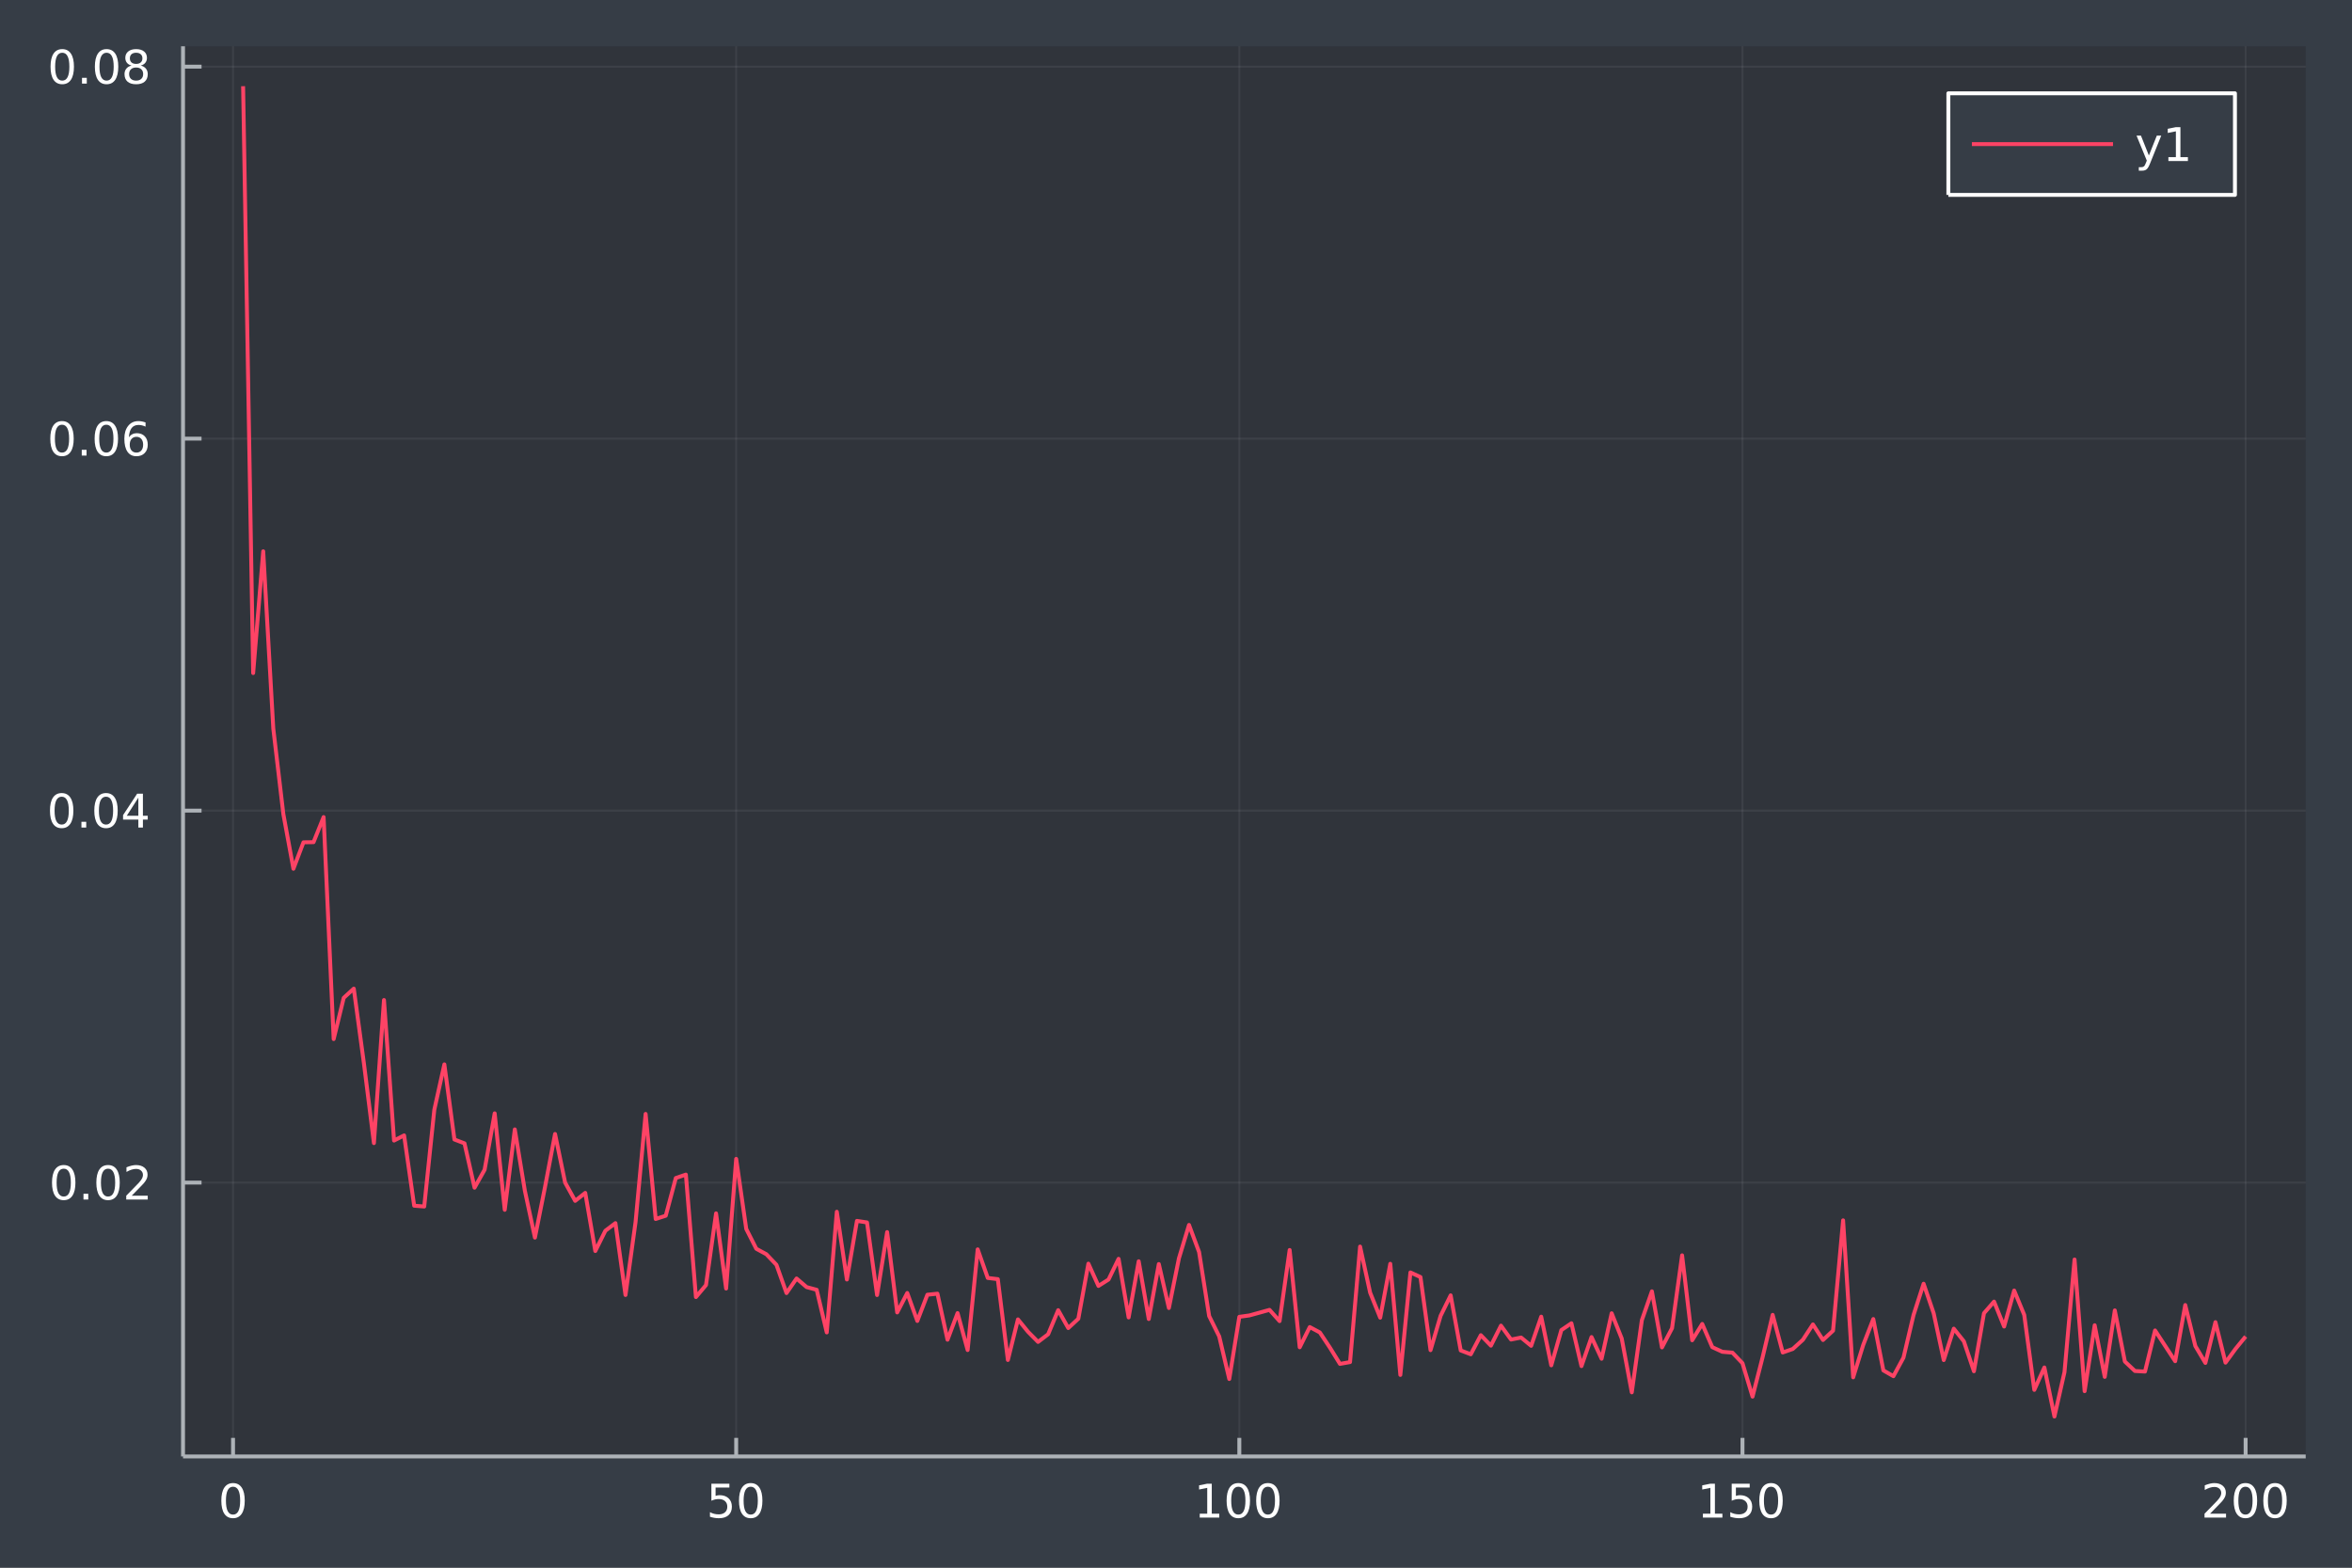 <?xml version="1.0" encoding="utf-8"?>
<svg xmlns="http://www.w3.org/2000/svg" xmlns:xlink="http://www.w3.org/1999/xlink" width="600" height="400" viewBox="0 0 2400 1600">
<rect x="0" y="0" width="2400" height="1600" fill="#808080" stroke="none"/>
<defs>
  <clipPath id="clip060">
    <rect x="0" y="0" width="2400" height="1600"/>
  </clipPath>
</defs>
<path clip-path="url(#clip060)" d="
M0 1600 L2400 1600 L2400 0 L0 0  Z
  " fill="#363d46" fill-rule="evenodd" fill-opacity="1"/>
<defs>
  <clipPath id="clip061">
    <rect x="480" y="0" width="1681" height="1600"/>
  </clipPath>
</defs>
<path clip-path="url(#clip060)" d="
M186.76 1486.45 L2352.76 1486.45 L2352.76 47.244 L186.76 47.244  Z
  " fill="#30343b" fill-rule="evenodd" fill-opacity="1"/>
<defs>
  <clipPath id="clip062">
    <rect x="186" y="47" width="2167" height="1440"/>
  </clipPath>
</defs>
<polyline clip-path="url(#clip062)" style="stroke:#adb2b7; stroke-linecap:butt; stroke-linejoin:round; stroke-width:2; stroke-opacity:0.1; fill:none" points="
  237.794,1486.45 237.794,47.244 
  "/>
<polyline clip-path="url(#clip062)" style="stroke:#adb2b7; stroke-linecap:butt; stroke-linejoin:round; stroke-width:2; stroke-opacity:0.1; fill:none" points="
  751.209,1486.45 751.209,47.244 
  "/>
<polyline clip-path="url(#clip062)" style="stroke:#adb2b7; stroke-linecap:butt; stroke-linejoin:round; stroke-width:2; stroke-opacity:0.1; fill:none" points="
  1264.62,1486.45 1264.62,47.244 
  "/>
<polyline clip-path="url(#clip062)" style="stroke:#adb2b7; stroke-linecap:butt; stroke-linejoin:round; stroke-width:2; stroke-opacity:0.1; fill:none" points="
  1778.04,1486.45 1778.04,47.244 
  "/>
<polyline clip-path="url(#clip062)" style="stroke:#adb2b7; stroke-linecap:butt; stroke-linejoin:round; stroke-width:2; stroke-opacity:0.1; fill:none" points="
  2291.45,1486.45 2291.45,47.244 
  "/>
<polyline clip-path="url(#clip060)" style="stroke:#adb2b7; stroke-linecap:butt; stroke-linejoin:round; stroke-width:4; stroke-opacity:1; fill:none" points="
  186.76,1486.45 2352.76,1486.45 
  "/>
<polyline clip-path="url(#clip060)" style="stroke:#adb2b7; stroke-linecap:butt; stroke-linejoin:round; stroke-width:4; stroke-opacity:1; fill:none" points="
  237.794,1486.45 237.794,1467.55 
  "/>
<polyline clip-path="url(#clip060)" style="stroke:#adb2b7; stroke-linecap:butt; stroke-linejoin:round; stroke-width:4; stroke-opacity:1; fill:none" points="
  751.209,1486.45 751.209,1467.55 
  "/>
<polyline clip-path="url(#clip060)" style="stroke:#adb2b7; stroke-linecap:butt; stroke-linejoin:round; stroke-width:4; stroke-opacity:1; fill:none" points="
  1264.62,1486.45 1264.62,1467.55 
  "/>
<polyline clip-path="url(#clip060)" style="stroke:#adb2b7; stroke-linecap:butt; stroke-linejoin:round; stroke-width:4; stroke-opacity:1; fill:none" points="
  1778.04,1486.45 1778.04,1467.55 
  "/>
<polyline clip-path="url(#clip060)" style="stroke:#adb2b7; stroke-linecap:butt; stroke-linejoin:round; stroke-width:4; stroke-opacity:1; fill:none" points="
  2291.45,1486.45 2291.45,1467.55 
  "/>
<path clip-path="url(#clip060)" d="M237.794 1517.37 Q234.182 1517.37 232.354 1520.93 Q230.548 1524.47 230.548 1531.6 Q230.548 1538.71 232.354 1542.27 Q234.182 1545.82 237.794 1545.82 Q241.428 1545.82 243.233 1542.27 Q245.062 1538.71 245.062 1531.6 Q245.062 1524.47 243.233 1520.93 Q241.428 1517.37 237.794 1517.37 M237.794 1513.66 Q243.604 1513.66 246.659 1518.27 Q249.738 1522.85 249.738 1531.6 Q249.738 1540.33 246.659 1544.94 Q243.604 1549.52 237.794 1549.52 Q231.983 1549.52 228.905 1544.94 Q225.849 1540.33 225.849 1531.6 Q225.849 1522.85 228.905 1518.27 Q231.983 1513.66 237.794 1513.66 Z" fill="#ffffff" fill-rule="evenodd" fill-opacity="1" /><path clip-path="url(#clip060)" d="M725.908 1514.29 L744.264 1514.29 L744.264 1518.22 L730.19 1518.22 L730.19 1526.7 Q731.209 1526.35 732.227 1526.19 Q733.246 1526 734.264 1526 Q740.051 1526 743.431 1529.17 Q746.811 1532.34 746.811 1537.76 Q746.811 1543.34 743.338 1546.44 Q739.866 1549.52 733.547 1549.52 Q731.371 1549.52 729.102 1549.15 Q726.857 1548.78 724.45 1548.04 L724.45 1543.34 Q726.533 1544.47 728.755 1545.03 Q730.977 1545.58 733.454 1545.58 Q737.459 1545.58 739.797 1543.48 Q742.135 1541.37 742.135 1537.76 Q742.135 1534.15 739.797 1532.04 Q737.459 1529.94 733.454 1529.94 Q731.579 1529.94 729.704 1530.35 Q727.852 1530.77 725.908 1531.65 L725.908 1514.29 Z" fill="#ffffff" fill-rule="evenodd" fill-opacity="1" /><path clip-path="url(#clip060)" d="M766.023 1517.37 Q762.412 1517.37 760.584 1520.93 Q758.778 1524.47 758.778 1531.6 Q758.778 1538.71 760.584 1542.27 Q762.412 1545.82 766.023 1545.82 Q769.658 1545.82 771.463 1542.27 Q773.292 1538.71 773.292 1531.6 Q773.292 1524.47 771.463 1520.93 Q769.658 1517.37 766.023 1517.37 M766.023 1513.66 Q771.834 1513.66 774.889 1518.27 Q777.968 1522.85 777.968 1531.6 Q777.968 1540.33 774.889 1544.94 Q771.834 1549.52 766.023 1549.52 Q760.213 1549.52 757.135 1544.94 Q754.079 1540.33 754.079 1531.6 Q754.079 1522.85 757.135 1518.27 Q760.213 1513.66 766.023 1513.66 Z" fill="#ffffff" fill-rule="evenodd" fill-opacity="1" /><path clip-path="url(#clip060)" d="M1224.23 1544.91 L1231.87 1544.91 L1231.87 1518.55 L1223.56 1520.21 L1223.56 1515.95 L1231.82 1514.29 L1236.5 1514.29 L1236.5 1544.91 L1244.14 1544.91 L1244.14 1548.85 L1224.23 1548.85 L1224.23 1544.91 Z" fill="#ffffff" fill-rule="evenodd" fill-opacity="1" /><path clip-path="url(#clip060)" d="M1263.58 1517.37 Q1259.97 1517.37 1258.14 1520.93 Q1256.34 1524.47 1256.34 1531.6 Q1256.34 1538.71 1258.14 1542.27 Q1259.97 1545.82 1263.58 1545.82 Q1267.22 1545.82 1269.02 1542.27 Q1270.85 1538.71 1270.85 1531.6 Q1270.85 1524.47 1269.02 1520.93 Q1267.22 1517.37 1263.58 1517.37 M1263.58 1513.66 Q1269.39 1513.66 1272.45 1518.27 Q1275.53 1522.85 1275.53 1531.6 Q1275.53 1540.33 1272.45 1544.94 Q1269.39 1549.52 1263.58 1549.52 Q1257.77 1549.52 1254.69 1544.94 Q1251.64 1540.33 1251.64 1531.6 Q1251.64 1522.85 1254.69 1518.27 Q1257.77 1513.66 1263.58 1513.66 Z" fill="#ffffff" fill-rule="evenodd" fill-opacity="1" /><path clip-path="url(#clip060)" d="M1293.74 1517.37 Q1290.13 1517.37 1288.3 1520.93 Q1286.5 1524.47 1286.5 1531.6 Q1286.5 1538.71 1288.3 1542.27 Q1290.13 1545.82 1293.74 1545.82 Q1297.38 1545.82 1299.18 1542.27 Q1301.01 1538.71 1301.01 1531.6 Q1301.01 1524.47 1299.18 1520.93 Q1297.38 1517.37 1293.74 1517.37 M1293.74 1513.66 Q1299.55 1513.66 1302.61 1518.27 Q1305.69 1522.85 1305.69 1531.6 Q1305.69 1540.33 1302.61 1544.94 Q1299.55 1549.52 1293.74 1549.52 Q1287.93 1549.52 1284.86 1544.94 Q1281.8 1540.33 1281.8 1531.6 Q1281.8 1522.85 1284.86 1518.27 Q1287.93 1513.66 1293.74 1513.66 Z" fill="#ffffff" fill-rule="evenodd" fill-opacity="1" /><path clip-path="url(#clip060)" d="M1737.65 1544.91 L1745.28 1544.91 L1745.28 1518.55 L1736.97 1520.21 L1736.97 1515.95 L1745.24 1514.29 L1749.91 1514.29 L1749.91 1544.91 L1757.55 1544.91 L1757.55 1548.85 L1737.65 1548.85 L1737.65 1544.91 Z" fill="#ffffff" fill-rule="evenodd" fill-opacity="1" /><path clip-path="url(#clip060)" d="M1767.04 1514.29 L1785.4 1514.29 L1785.4 1518.22 L1771.33 1518.22 L1771.33 1526.7 Q1772.34 1526.35 1773.36 1526.19 Q1774.38 1526 1775.4 1526 Q1781.19 1526 1784.57 1529.17 Q1787.95 1532.34 1787.95 1537.76 Q1787.95 1543.34 1784.47 1546.44 Q1781 1549.52 1774.68 1549.52 Q1772.51 1549.52 1770.24 1549.15 Q1767.99 1548.78 1765.59 1548.04 L1765.59 1543.34 Q1767.67 1544.47 1769.89 1545.03 Q1772.11 1545.58 1774.59 1545.58 Q1778.59 1545.58 1780.93 1543.48 Q1783.27 1541.37 1783.27 1537.76 Q1783.27 1534.15 1780.93 1532.04 Q1778.59 1529.94 1774.59 1529.94 Q1772.71 1529.94 1770.84 1530.35 Q1768.99 1530.77 1767.04 1531.65 L1767.04 1514.29 Z" fill="#ffffff" fill-rule="evenodd" fill-opacity="1" /><path clip-path="url(#clip060)" d="M1807.16 1517.37 Q1803.55 1517.37 1801.72 1520.93 Q1799.91 1524.47 1799.91 1531.6 Q1799.91 1538.71 1801.72 1542.27 Q1803.55 1545.82 1807.16 1545.82 Q1810.79 1545.82 1812.6 1542.27 Q1814.43 1538.71 1814.43 1531.6 Q1814.43 1524.47 1812.6 1520.93 Q1810.79 1517.37 1807.16 1517.37 M1807.16 1513.66 Q1812.97 1513.66 1816.02 1518.27 Q1819.1 1522.85 1819.1 1531.6 Q1819.1 1540.33 1816.02 1544.94 Q1812.97 1549.52 1807.16 1549.52 Q1801.35 1549.52 1798.27 1544.94 Q1795.21 1540.33 1795.21 1531.6 Q1795.21 1522.85 1798.27 1518.27 Q1801.35 1513.66 1807.16 1513.66 Z" fill="#ffffff" fill-rule="evenodd" fill-opacity="1" /><path clip-path="url(#clip060)" d="M2255.15 1544.91 L2271.47 1544.91 L2271.47 1548.85 L2249.52 1548.85 L2249.52 1544.91 Q2252.18 1542.16 2256.77 1537.53 Q2261.37 1532.88 2262.55 1531.53 Q2264.8 1529.01 2265.68 1527.27 Q2266.58 1525.51 2266.58 1523.82 Q2266.58 1521.07 2264.64 1519.33 Q2262.72 1517.6 2259.61 1517.6 Q2257.41 1517.6 2254.96 1518.36 Q2252.53 1519.13 2249.75 1520.68 L2249.75 1515.95 Q2252.58 1514.82 2255.03 1514.24 Q2257.48 1513.66 2259.52 1513.66 Q2264.89 1513.66 2268.09 1516.35 Q2271.28 1519.03 2271.28 1523.52 Q2271.28 1525.65 2270.47 1527.57 Q2269.68 1529.47 2267.58 1532.07 Q2267 1532.74 2263.9 1535.95 Q2260.79 1539.15 2255.15 1544.91 Z" fill="#ffffff" fill-rule="evenodd" fill-opacity="1" /><path clip-path="url(#clip060)" d="M2291.28 1517.37 Q2287.67 1517.37 2285.84 1520.93 Q2284.04 1524.47 2284.04 1531.6 Q2284.04 1538.71 2285.84 1542.27 Q2287.67 1545.82 2291.28 1545.82 Q2294.91 1545.82 2296.72 1542.27 Q2298.55 1538.71 2298.55 1531.6 Q2298.55 1524.47 2296.72 1520.93 Q2294.91 1517.37 2291.28 1517.37 M2291.28 1513.66 Q2297.09 1513.66 2300.15 1518.27 Q2303.22 1522.85 2303.22 1531.6 Q2303.22 1540.33 2300.15 1544.94 Q2297.09 1549.52 2291.28 1549.52 Q2285.47 1549.52 2282.39 1544.94 Q2279.34 1540.33 2279.34 1531.6 Q2279.34 1522.85 2282.39 1518.27 Q2285.47 1513.66 2291.28 1513.66 Z" fill="#ffffff" fill-rule="evenodd" fill-opacity="1" /><path clip-path="url(#clip060)" d="M2321.44 1517.37 Q2317.83 1517.37 2316 1520.93 Q2314.2 1524.47 2314.2 1531.6 Q2314.2 1538.71 2316 1542.27 Q2317.83 1545.82 2321.44 1545.82 Q2325.08 1545.82 2326.88 1542.27 Q2328.71 1538.71 2328.71 1531.6 Q2328.71 1524.47 2326.88 1520.93 Q2325.08 1517.37 2321.44 1517.37 M2321.44 1513.66 Q2327.25 1513.66 2330.31 1518.27 Q2333.39 1522.85 2333.39 1531.6 Q2333.39 1540.33 2330.31 1544.94 Q2327.25 1549.52 2321.44 1549.52 Q2315.63 1549.52 2312.55 1544.94 Q2309.5 1540.33 2309.5 1531.6 Q2309.5 1522.85 2312.55 1518.27 Q2315.63 1513.66 2321.44 1513.66 Z" fill="#ffffff" fill-rule="evenodd" fill-opacity="1" /><polyline clip-path="url(#clip062)" style="stroke:#adb2b7; stroke-linecap:butt; stroke-linejoin:round; stroke-width:2; stroke-opacity:0.1; fill:none" points="
  186.76,1206.97 2352.76,1206.97 
  "/>
<polyline clip-path="url(#clip062)" style="stroke:#adb2b7; stroke-linecap:butt; stroke-linejoin:round; stroke-width:2; stroke-opacity:0.1; fill:none" points="
  186.76,827.326 2352.76,827.326 
  "/>
<polyline clip-path="url(#clip062)" style="stroke:#adb2b7; stroke-linecap:butt; stroke-linejoin:round; stroke-width:2; stroke-opacity:0.1; fill:none" points="
  186.76,447.681 2352.76,447.681 
  "/>
<polyline clip-path="url(#clip062)" style="stroke:#adb2b7; stroke-linecap:butt; stroke-linejoin:round; stroke-width:2; stroke-opacity:0.1; fill:none" points="
  186.76,68.036 2352.76,68.036 
  "/>
<polyline clip-path="url(#clip060)" style="stroke:#adb2b7; stroke-linecap:butt; stroke-linejoin:round; stroke-width:4; stroke-opacity:1; fill:none" points="
  186.76,1486.45 186.76,47.244 
  "/>
<polyline clip-path="url(#clip060)" style="stroke:#adb2b7; stroke-linecap:butt; stroke-linejoin:round; stroke-width:4; stroke-opacity:1; fill:none" points="
  186.76,1206.97 205.658,1206.97 
  "/>
<polyline clip-path="url(#clip060)" style="stroke:#adb2b7; stroke-linecap:butt; stroke-linejoin:round; stroke-width:4; stroke-opacity:1; fill:none" points="
  186.76,827.326 205.658,827.326 
  "/>
<polyline clip-path="url(#clip060)" style="stroke:#adb2b7; stroke-linecap:butt; stroke-linejoin:round; stroke-width:4; stroke-opacity:1; fill:none" points="
  186.76,447.681 205.658,447.681 
  "/>
<polyline clip-path="url(#clip060)" style="stroke:#adb2b7; stroke-linecap:butt; stroke-linejoin:round; stroke-width:4; stroke-opacity:1; fill:none" points="
  186.76,68.036 205.658,68.036 
  "/>
<path clip-path="url(#clip060)" d="M65.02 1192.77 Q61.409 1192.77 59.58 1196.33 Q57.775 1199.88 57.775 1207.01 Q57.775 1214.11 59.58 1217.68 Q61.409 1221.22 65.02 1221.22 Q68.654 1221.22 70.46 1217.68 Q72.288 1214.11 72.288 1207.01 Q72.288 1199.88 70.46 1196.33 Q68.654 1192.77 65.02 1192.77 M65.02 1189.07 Q70.83 1189.07 73.885 1193.67 Q76.964 1198.26 76.964 1207.01 Q76.964 1215.73 73.885 1220.34 Q70.83 1224.92 65.02 1224.92 Q59.21 1224.92 56.131 1220.34 Q53.075 1215.73 53.075 1207.01 Q53.075 1198.26 56.131 1193.67 Q59.21 1189.07 65.02 1189.07 Z" fill="#ffffff" fill-rule="evenodd" fill-opacity="1" /><path clip-path="url(#clip060)" d="M85.182 1218.37 L90.066 1218.37 L90.066 1224.25 L85.182 1224.25 L85.182 1218.37 Z" fill="#ffffff" fill-rule="evenodd" fill-opacity="1" /><path clip-path="url(#clip060)" d="M110.251 1192.77 Q106.64 1192.77 104.811 1196.33 Q103.006 1199.88 103.006 1207.01 Q103.006 1214.11 104.811 1217.68 Q106.64 1221.22 110.251 1221.22 Q113.885 1221.22 115.691 1217.68 Q117.52 1214.11 117.52 1207.01 Q117.52 1199.88 115.691 1196.33 Q113.885 1192.77 110.251 1192.77 M110.251 1189.07 Q116.061 1189.07 119.117 1193.67 Q122.195 1198.26 122.195 1207.01 Q122.195 1215.73 119.117 1220.34 Q116.061 1224.92 110.251 1224.92 Q104.441 1224.92 101.362 1220.34 Q98.307 1215.73 98.307 1207.01 Q98.307 1198.26 101.362 1193.67 Q104.441 1189.07 110.251 1189.07 Z" fill="#ffffff" fill-rule="evenodd" fill-opacity="1" /><path clip-path="url(#clip060)" d="M134.441 1220.32 L150.76 1220.32 L150.76 1224.25 L128.816 1224.25 L128.816 1220.32 Q131.478 1217.56 136.061 1212.93 Q140.668 1208.28 141.848 1206.94 Q144.093 1204.41 144.973 1202.68 Q145.876 1200.92 145.876 1199.23 Q145.876 1196.47 143.931 1194.74 Q142.01 1193 138.908 1193 Q136.709 1193 134.256 1193.76 Q131.825 1194.53 129.047 1196.08 L129.047 1191.36 Q131.871 1190.22 134.325 1189.64 Q136.779 1189.07 138.816 1189.07 Q144.186 1189.07 147.38 1191.75 Q150.575 1194.44 150.575 1198.93 Q150.575 1201.06 149.765 1202.98 Q148.978 1204.88 146.871 1207.47 Q146.293 1208.14 143.191 1211.36 Q140.089 1214.55 134.441 1220.32 Z" fill="#ffffff" fill-rule="evenodd" fill-opacity="1" /><path clip-path="url(#clip060)" d="M62.937 813.124 Q59.325 813.124 57.497 816.689 Q55.691 820.231 55.691 827.36 Q55.691 834.467 57.497 838.032 Q59.325 841.573 62.937 841.573 Q66.571 841.573 68.376 838.032 Q70.205 834.467 70.205 827.36 Q70.205 820.231 68.376 816.689 Q66.571 813.124 62.937 813.124 M62.937 809.421 Q68.747 809.421 71.802 814.027 Q74.881 818.61 74.881 827.36 Q74.881 836.087 71.802 840.694 Q68.747 845.277 62.937 845.277 Q57.126 845.277 54.048 840.694 Q50.992 836.087 50.992 827.36 Q50.992 818.61 54.048 814.027 Q57.126 809.421 62.937 809.421 Z" fill="#ffffff" fill-rule="evenodd" fill-opacity="1" /><path clip-path="url(#clip060)" d="M83.098 838.726 L87.983 838.726 L87.983 844.606 L83.098 844.606 L83.098 838.726 Z" fill="#ffffff" fill-rule="evenodd" fill-opacity="1" /><path clip-path="url(#clip060)" d="M108.168 813.124 Q104.557 813.124 102.728 816.689 Q100.922 820.231 100.922 827.36 Q100.922 834.467 102.728 838.032 Q104.557 841.573 108.168 841.573 Q111.802 841.573 113.608 838.032 Q115.436 834.467 115.436 827.36 Q115.436 820.231 113.608 816.689 Q111.802 813.124 108.168 813.124 M108.168 809.421 Q113.978 809.421 117.033 814.027 Q120.112 818.61 120.112 827.36 Q120.112 836.087 117.033 840.694 Q113.978 845.277 108.168 845.277 Q102.358 845.277 99.279 840.694 Q96.223 836.087 96.223 827.36 Q96.223 818.61 99.279 814.027 Q102.358 809.421 108.168 809.421 Z" fill="#ffffff" fill-rule="evenodd" fill-opacity="1" /><path clip-path="url(#clip060)" d="M141.177 814.12 L129.371 832.569 L141.177 832.569 L141.177 814.12 M139.95 810.046 L145.83 810.046 L145.83 832.569 L150.76 832.569 L150.76 836.457 L145.83 836.457 L145.83 844.606 L141.177 844.606 L141.177 836.457 L125.575 836.457 L125.575 831.944 L139.95 810.046 Z" fill="#ffffff" fill-rule="evenodd" fill-opacity="1" /><path clip-path="url(#clip060)" d="M63.261 433.479 Q59.65 433.479 57.821 437.044 Q56.015 440.586 56.015 447.715 Q56.015 454.822 57.821 458.387 Q59.65 461.928 63.261 461.928 Q66.895 461.928 68.7 458.387 Q70.529 454.822 70.529 447.715 Q70.529 440.586 68.7 437.044 Q66.895 433.479 63.261 433.479 M63.261 429.776 Q69.071 429.776 72.126 434.382 Q75.205 438.965 75.205 447.715 Q75.205 456.442 72.126 461.049 Q69.071 465.632 63.261 465.632 Q57.45 465.632 54.372 461.049 Q51.316 456.442 51.316 447.715 Q51.316 438.965 54.372 434.382 Q57.45 429.776 63.261 429.776 Z" fill="#ffffff" fill-rule="evenodd" fill-opacity="1" /><path clip-path="url(#clip060)" d="M83.422 459.081 L88.307 459.081 L88.307 464.961 L83.422 464.961 L83.422 459.081 Z" fill="#ffffff" fill-rule="evenodd" fill-opacity="1" /><path clip-path="url(#clip060)" d="M108.492 433.479 Q104.881 433.479 103.052 437.044 Q101.246 440.586 101.246 447.715 Q101.246 454.822 103.052 458.387 Q104.881 461.928 108.492 461.928 Q112.126 461.928 113.932 458.387 Q115.76 454.822 115.76 447.715 Q115.76 440.586 113.932 437.044 Q112.126 433.479 108.492 433.479 M108.492 429.776 Q114.302 429.776 117.358 434.382 Q120.436 438.965 120.436 447.715 Q120.436 456.442 117.358 461.049 Q114.302 465.632 108.492 465.632 Q102.682 465.632 99.603 461.049 Q96.547 456.442 96.547 447.715 Q96.547 438.965 99.603 434.382 Q102.682 429.776 108.492 429.776 Z" fill="#ffffff" fill-rule="evenodd" fill-opacity="1" /><path clip-path="url(#clip060)" d="M139.232 445.817 Q136.084 445.817 134.232 447.97 Q132.404 450.123 132.404 453.873 Q132.404 457.6 134.232 459.776 Q136.084 461.928 139.232 461.928 Q142.381 461.928 144.209 459.776 Q146.061 457.6 146.061 453.873 Q146.061 450.123 144.209 447.97 Q142.381 445.817 139.232 445.817 M148.515 431.165 L148.515 435.424 Q146.756 434.59 144.95 434.151 Q143.168 433.711 141.408 433.711 Q136.779 433.711 134.325 436.836 Q131.894 439.961 131.547 446.28 Q132.913 444.266 134.973 443.202 Q137.033 442.114 139.51 442.114 Q144.718 442.114 147.728 445.285 Q150.76 448.433 150.76 453.873 Q150.76 459.197 147.612 462.414 Q144.464 465.632 139.232 465.632 Q133.237 465.632 130.066 461.049 Q126.894 456.442 126.894 447.715 Q126.894 439.521 130.783 434.66 Q134.672 429.776 141.223 429.776 Q142.982 429.776 144.765 430.123 Q146.57 430.47 148.515 431.165 Z" fill="#ffffff" fill-rule="evenodd" fill-opacity="1" /><path clip-path="url(#clip060)" d="M63.515 53.834 Q59.904 53.834 58.075 57.399 Q56.27 60.941 56.27 68.07 Q56.27 75.177 58.075 78.742 Q59.904 82.283 63.515 82.283 Q67.149 82.283 68.955 78.742 Q70.784 75.177 70.784 68.07 Q70.784 60.941 68.955 57.399 Q67.149 53.834 63.515 53.834 M63.515 50.131 Q69.325 50.131 72.381 54.737 Q75.46 59.321 75.46 68.07 Q75.46 76.797 72.381 81.404 Q69.325 85.987 63.515 85.987 Q57.705 85.987 54.626 81.404 Q51.571 76.797 51.571 68.07 Q51.571 59.321 54.626 54.737 Q57.705 50.131 63.515 50.131 Z" fill="#ffffff" fill-rule="evenodd" fill-opacity="1" /><path clip-path="url(#clip060)" d="M83.677 79.436 L88.561 79.436 L88.561 85.316 L83.677 85.316 L83.677 79.436 Z" fill="#ffffff" fill-rule="evenodd" fill-opacity="1" /><path clip-path="url(#clip060)" d="M108.746 53.834 Q105.135 53.834 103.307 57.399 Q101.501 60.941 101.501 68.07 Q101.501 75.177 103.307 78.742 Q105.135 82.283 108.746 82.283 Q112.381 82.283 114.186 78.742 Q116.015 75.177 116.015 68.07 Q116.015 60.941 114.186 57.399 Q112.381 53.834 108.746 53.834 M108.746 50.131 Q114.557 50.131 117.612 54.737 Q120.691 59.321 120.691 68.07 Q120.691 76.797 117.612 81.404 Q114.557 85.987 108.746 85.987 Q102.936 85.987 99.858 81.404 Q96.802 76.797 96.802 68.07 Q96.802 59.321 99.858 54.737 Q102.936 50.131 108.746 50.131 Z" fill="#ffffff" fill-rule="evenodd" fill-opacity="1" /><path clip-path="url(#clip060)" d="M138.908 68.904 Q135.575 68.904 133.654 70.686 Q131.756 72.469 131.756 75.594 Q131.756 78.719 133.654 80.501 Q135.575 82.283 138.908 82.283 Q142.242 82.283 144.163 80.501 Q146.084 78.695 146.084 75.594 Q146.084 72.469 144.163 70.686 Q142.265 68.904 138.908 68.904 M134.232 66.913 Q131.223 66.172 129.533 64.112 Q127.867 62.052 127.867 59.089 Q127.867 54.946 130.807 52.538 Q133.769 50.131 138.908 50.131 Q144.07 50.131 147.01 52.538 Q149.95 54.946 149.95 59.089 Q149.95 62.052 148.26 64.112 Q146.593 66.172 143.607 66.913 Q146.987 67.7 148.862 69.992 Q150.76 72.283 150.76 75.594 Q150.76 80.617 147.681 83.302 Q144.626 85.987 138.908 85.987 Q133.191 85.987 130.112 83.302 Q127.057 80.617 127.057 75.594 Q127.057 72.283 128.955 69.992 Q130.853 67.7 134.232 66.913 M132.519 59.529 Q132.519 62.214 134.186 63.719 Q135.876 65.223 138.908 65.223 Q141.918 65.223 143.607 63.719 Q145.32 62.214 145.32 59.529 Q145.32 56.844 143.607 55.339 Q141.918 53.834 138.908 53.834 Q135.876 53.834 134.186 55.339 Q132.519 56.844 132.519 59.529 Z" fill="#ffffff" fill-rule="evenodd" fill-opacity="1" /><polyline clip-path="url(#clip062)" style="stroke:#fe4365; stroke-linecap:butt; stroke-linejoin:round; stroke-width:4; stroke-opacity:1; fill:none" points="
  248.062,87.976 258.33,686.923 268.598,562.67 278.867,743.578 289.135,830.879 299.403,886.677 309.672,859.652 319.94,859.519 330.208,833.939 340.477,1060.48 
  350.745,1018.4 361.013,1009 371.282,1084.83 381.55,1166.66 391.818,1020.63 402.086,1164.05 412.355,1158.79 422.623,1230.55 432.891,1231.38 443.16,1132.71 
  453.428,1086.32 463.696,1162.98 473.965,1166.91 484.233,1212.16 494.501,1193.85 504.769,1136.29 515.038,1234.73 525.306,1152.69 535.574,1215.29 545.843,1263.09 
  556.111,1211.61 566.379,1157.35 576.648,1206.95 586.916,1225.6 597.184,1217.48 607.452,1276.8 617.721,1256.12 627.989,1248.35 638.257,1321.69 648.526,1247.27 
  658.794,1136.88 669.062,1244.11 679.331,1240.78 689.599,1202.31 699.867,1198.81 710.136,1323.8 720.404,1311.55 730.672,1238.37 740.94,1315.09 751.209,1182.77 
  761.477,1254.27 771.745,1274.52 782.014,1280.08 792.282,1290.87 802.55,1319.7 812.819,1304.85 823.087,1313.63 833.355,1316.38 843.623,1359.88 853.892,1236.74 
  864.16,1305.88 874.428,1246.05 884.697,1247.63 894.965,1321.72 905.233,1257.47 915.502,1339.49 925.77,1319.64 936.038,1348.17 946.306,1321.42 956.575,1320.35 
  966.843,1367.33 977.111,1340.15 987.38,1377.88 997.648,1275.12 1007.92,1304.29 1018.18,1305.51 1028.45,1388 1038.72,1346.59 1048.99,1359.19 1059.26,1369.57 
  1069.53,1361.73 1079.79,1337.18 1090.06,1355.43 1100.33,1345.94 1110.6,1289.7 1120.87,1312.43 1131.14,1305.91 1141.4,1284.78 1151.67,1344.59 1161.94,1287.28 
  1172.21,1346.2 1182.48,1290.11 1192.75,1334.96 1203.01,1284.15 1213.28,1250.2 1223.55,1277.84 1233.82,1343.16 1244.09,1363.95 1254.36,1407.43 1264.62,1343.97 
  1274.89,1342.54 1285.16,1339.72 1295.43,1336.86 1305.7,1348.33 1315.97,1275.75 1326.23,1375.05 1336.5,1354.42 1346.77,1359.92 1357.04,1375.37 1367.31,1392 
  1377.58,1390.16 1387.84,1272.28 1398.11,1319.34 1408.38,1344.82 1418.65,1289.85 1428.92,1403.25 1439.19,1298.67 1449.45,1303.36 1459.72,1377.97 1469.99,1343 
  1480.26,1322.05 1490.53,1378.27 1500.79,1382.19 1511.06,1362.72 1521.33,1373.37 1531.6,1352.97 1541.87,1367.15 1552.14,1365.12 1562.4,1373.55 1572.67,1343.8 
  1582.94,1393.46 1593.21,1357.5 1603.48,1350.55 1613.75,1394.27 1624.01,1364.63 1634.28,1386.76 1644.55,1340.34 1654.82,1366.06 1665.09,1421.04 1675.36,1347.37 
  1685.62,1317.95 1695.89,1375.18 1706.16,1355.6 1716.43,1281.21 1726.7,1367.88 1736.97,1351.23 1747.23,1374.92 1757.5,1379.66 1767.77,1380.52 1778.04,1391.27 
  1788.31,1425.41 1798.58,1385.16 1808.84,1341.97 1819.11,1380.36 1829.38,1376.76 1839.65,1367.44 1849.92,1351.71 1860.19,1367.61 1870.45,1358.11 1880.72,1245.49 
  1890.99,1405.72 1901.26,1372.61 1911.53,1346.23 1921.8,1398.64 1932.06,1404.55 1942.33,1385.6 1952.6,1342.09 1962.87,1310.2 1973.14,1340.32 1983.41,1388.09 
  1993.67,1356.05 2003.94,1368.94 2014.21,1399.51 2024.48,1340.28 2034.75,1328.44 2045.01,1353.88 2055.28,1317.13 2065.55,1342.02 2075.82,1418.52 2086.09,1395.67 
  2096.36,1445.72 2106.62,1400.39 2116.89,1285.47 2127.16,1419.83 2137.43,1352.58 2147.7,1405.25 2157.97,1337.42 2168.23,1389.58 2178.5,1399.24 2188.77,1399.84 
  2199.04,1357.88 2209.31,1373.55 2219.58,1389.26 2229.84,1331.94 2240.11,1373.7 2250.38,1391.02 2260.65,1349.41 2270.92,1390.71 2281.19,1376.61 2291.45,1364.09 
  
  "/>
<path clip-path="url(#clip060)" d="
M1988.13 198.898 L2280.56 198.898 L2280.56 95.218 L1988.13 95.218  Z
  " fill="#363d46" fill-rule="evenodd" fill-opacity="1"/>
<polyline clip-path="url(#clip060)" style="stroke:#ffffff; stroke-linecap:butt; stroke-linejoin:round; stroke-width:4; stroke-opacity:1; fill:none" points="
  1988.13,198.898 2280.56,198.898 2280.56,95.218 1988.13,95.218 1988.13,198.898 
  "/>
<polyline clip-path="url(#clip060)" style="stroke:#fe4365; stroke-linecap:butt; stroke-linejoin:round; stroke-width:4; stroke-opacity:1; fill:none" points="
  2012.13,147.058 2156.13,147.058 
  "/>
<path clip-path="url(#clip060)" d="M2193.97 166.745 Q2192.16 171.375 2190.45 172.787 Q2188.74 174.199 2185.87 174.199 L2182.46 174.199 L2182.46 170.634 L2184.96 170.634 Q2186.72 170.634 2187.7 169.8 Q2188.67 168.967 2189.85 165.865 L2190.61 163.921 L2180.13 138.412 L2184.64 138.412 L2192.74 158.689 L2200.84 138.412 L2205.36 138.412 L2193.97 166.745 Z" fill="#ffffff" fill-rule="evenodd" fill-opacity="1" /><path clip-path="url(#clip060)" d="M2212.65 160.402 L2220.29 160.402 L2220.29 134.037 L2211.98 135.703 L2211.98 131.444 L2220.24 129.778 L2224.92 129.778 L2224.92 160.402 L2232.56 160.402 L2232.56 164.338 L2212.65 164.338 L2212.65 160.402 Z" fill="#ffffff" fill-rule="evenodd" fill-opacity="1" /></svg>
